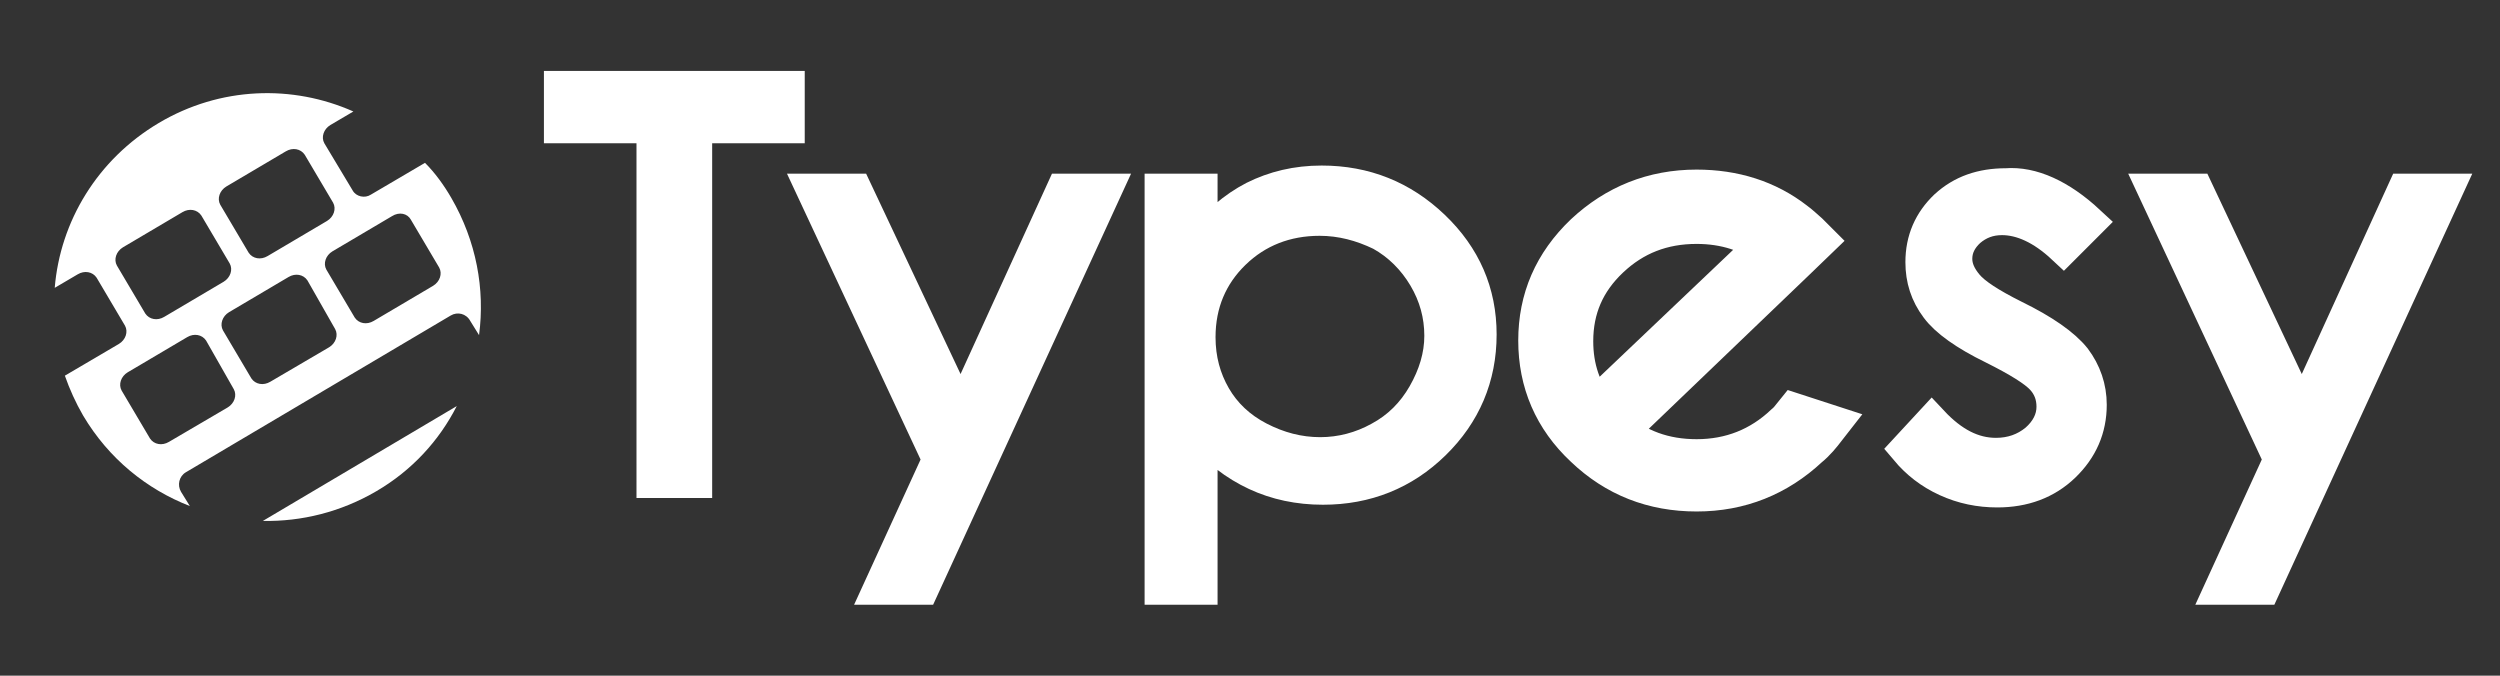 <?xml version="1.0" encoding="utf-8"?>
<!-- Generator: Adobe Illustrator 21.1.0, SVG Export Plug-In . SVG Version: 6.00 Build 0)  -->
<svg version="1.1" id="Layer_1" xmlns="http://www.w3.org/2000/svg" xmlns:xlink="http://www.w3.org/1999/xlink" x="0px" y="0px"
	 viewBox="0 0 370 100" style="enable-background:new 0 0 370 100;" xml:space="preserve">
<rect x="0" y="0" width="370" height="100" fill="#333333" stroke="none"/>
<style type="text/css">
	.st0{fill:#FFFFFF;stroke:#FFFFFF;stroke-width:5;stroke-miterlimit:10;}
	.st1{fill:#FFFFFF;stroke:#FFFFFF;stroke-width:7;stroke-miterlimit:10;}
	.st2{fill:#FFFFFF;}
</style>
<g>
	<path class="st0" d="M83,18.7V13h33.6v5.7h-13.7v52.5h-6.2V18.7H83z"/>
	<path class="st0" d="M120.4,28.2h6.2l15.6,33.1l15.1-33.1h6.2l-27,58.8h-6.2l8.7-19L120.4,28.2z"/>
	<path class="st0" d="M171.9,28.2h5.8v7.9c2.3-3,5-5.3,7.9-6.8c3-1.5,6.3-2.3,10-2.3c6.4,0,11.9,2.2,16.5,6.6s6.9,9.7,6.9,15.9
		c0,6.3-2.3,11.7-6.8,16.1s-10,6.6-16.4,6.6c-3.6,0-6.9-0.7-9.9-2.1s-5.8-3.5-8.2-6.4V87h-5.8V28.2z M195.3,32.4
		c-5,0-9.3,1.7-12.7,5s-5.2,7.5-5.2,12.5c0,3.3,0.8,6.2,2.3,8.8s3.7,4.7,6.6,6.2c2.9,1.5,5.9,2.3,9.1,2.3c3.1,0,6.1-0.8,8.8-2.3
		c2.8-1.5,5-3.7,6.6-6.5s2.5-5.7,2.5-8.7c0-3.1-0.8-6-2.4-8.7c-1.6-2.7-3.8-4.9-6.5-6.4C201.5,33.2,198.5,32.4,195.3,32.4z"/>
	<path class="st1" d="M238.5,63.9c3.5,3.1,7.7,4.6,12.6,4.6c5.2,0,9.7-1.8,13.4-5.3c0.5-0.4,0.9-0.9,1.3-1.4l4,1.3
		c-0.7,0.9-1.5,1.9-2.5,2.7c-4.5,4.2-9.9,6.4-16.2,6.4s-11.7-2.1-16.2-6.4c-4.5-4.2-6.7-9.4-6.7-15.4s2.2-11.1,6.7-15.4
		c4.5-4.2,9.9-6.4,16.2-6.4c5.4,0,10.2,1.5,14.2,4.6c0.7,0.5,1.3,1.1,2,1.7c0.2,0.2,0.5,0.5,0.7,0.7l-2.8,2.7L238.5,63.9z
		 M262.4,36.2c-3.2-2.4-7-3.6-11.3-3.6c-5.2,0-9.6,1.7-13.3,5.2s-5.5,7.7-5.5,12.7c0,4.1,1.2,7.7,3.7,10.8L262.4,36.2z"/>
	<path class="st0" d="M309.1,32.9l-3.7,3.7c-3.1-2.9-6.2-4.3-9.1-4.3c-1.9,0-3.5,0.6-4.9,1.8c-1.3,1.2-2,2.6-2,4.2
		c0,1.4,0.6,2.7,1.7,4s3.4,2.8,7,4.6c4.3,2.1,7.3,4.2,8.9,6.2c1.5,2,2.3,4.3,2.3,6.8c0,3.5-1.3,6.5-3.9,9s-5.9,3.7-9.8,3.7
		c-2.6,0-5.1-0.5-7.5-1.6s-4.3-2.6-5.9-4.5l3.7-4c3,3.2,6.1,4.8,9.5,4.8c2.3,0,4.3-0.7,6-2.1c1.6-1.4,2.5-3.1,2.5-5
		c0-1.6-0.5-3-1.6-4.2s-3.5-2.7-7.3-4.6c-4.1-2-6.9-4-8.3-5.9c-1.5-2-2.2-4.2-2.2-6.7c0-3.3,1.2-6,3.5-8.2c2.4-2.2,5.3-3.2,8.9-3.2
		C300.7,27.1,304.9,29,309.1,32.9z"/>
	<path class="st0" d="M318.9,28.2h6.2l15.6,33.1l15.1-33.1h6.2L335,87h-6.2l8.7-19L318.9,28.2z"/>
</g>
<g>
	<path class="st2" d="M52.2,28.2l-4.2-7c-0.5-0.9-0.1-2.1,0.9-2.7l3.4-2c-9-4-19.7-3.7-28.8,1.7S8.9,32.8,8.1,42.6l3.4-2
		c1-0.6,2.2-0.4,2.8,0.5l4.2,7.1c0.5,0.9,0.1,2.1-0.9,2.7l-8,4.7c0.7,2,1.6,4,2.7,5.9c3.8,6.4,9.4,10.9,15.8,13.4l-1.3-2.1
		c-0.6-1-0.3-2.3,0.7-2.9l39.2-23.2c1-0.6,2.3-0.3,2.9,0.8l1.3,2.1c0.9-6.8-0.4-13.9-4.1-20.3c-1.1-1.9-2.4-3.7-3.9-5.2l-8,4.7
		C54,29.4,52.7,29.1,52.2,28.2z M32.6,30.3c-0.5-0.9-0.1-2.1,0.9-2.7l8.8-5.2c1-0.6,2.2-0.4,2.8,0.5l4.2,7.1
		c0.5,0.9,0.1,2.1-0.9,2.7l-8.8,5.2c-1,0.6-2.2,0.4-2.8-0.5L32.6,30.3z M17.3,39.3c-0.5-0.9-0.1-2.1,0.9-2.7l8.8-5.2
		c1-0.6,2.2-0.4,2.8,0.5L34,39c0.5,0.9,0.1,2.1-0.9,2.7l-8.8,5.2c-1,0.6-2.2,0.4-2.8-0.5L17.3,39.3z M34.6,57.6
		c0.5,0.9,0.1,2.1-0.9,2.7L25,65.4c-1,0.6-2.2,0.4-2.8-0.5L18,57.8c-0.5-0.9-0.1-2.1,0.9-2.7l8.8-5.2c1-0.6,2.2-0.4,2.8,0.5
		L34.6,57.6z M49.6,48.7c0.5,0.9,0.1,2.1-0.9,2.7L40,56.5c-1,0.6-2.2,0.4-2.8-0.5L33,48.9c-0.5-0.9-0.1-2.1,0.9-2.7l8.8-5.2
		c1-0.6,2.2-0.4,2.8,0.5L49.6,48.7z M60.8,32.5l4.2,7.1c0.5,0.9,0.1,2.1-0.9,2.7l-8.8,5.2c-1,0.6-2.2,0.4-2.8-0.5l-4.2-7.1
		c-0.5-0.9-0.1-2.1,0.9-2.7L58,32C59.1,31.3,60.3,31.6,60.8,32.5z"/>
	<path class="st2" d="M55.7,72.7c5.3-3.1,9.3-7.5,11.9-12.6l-28.7,17C44.6,77.2,50.4,75.8,55.7,72.7z"/>
</g>
</svg>
